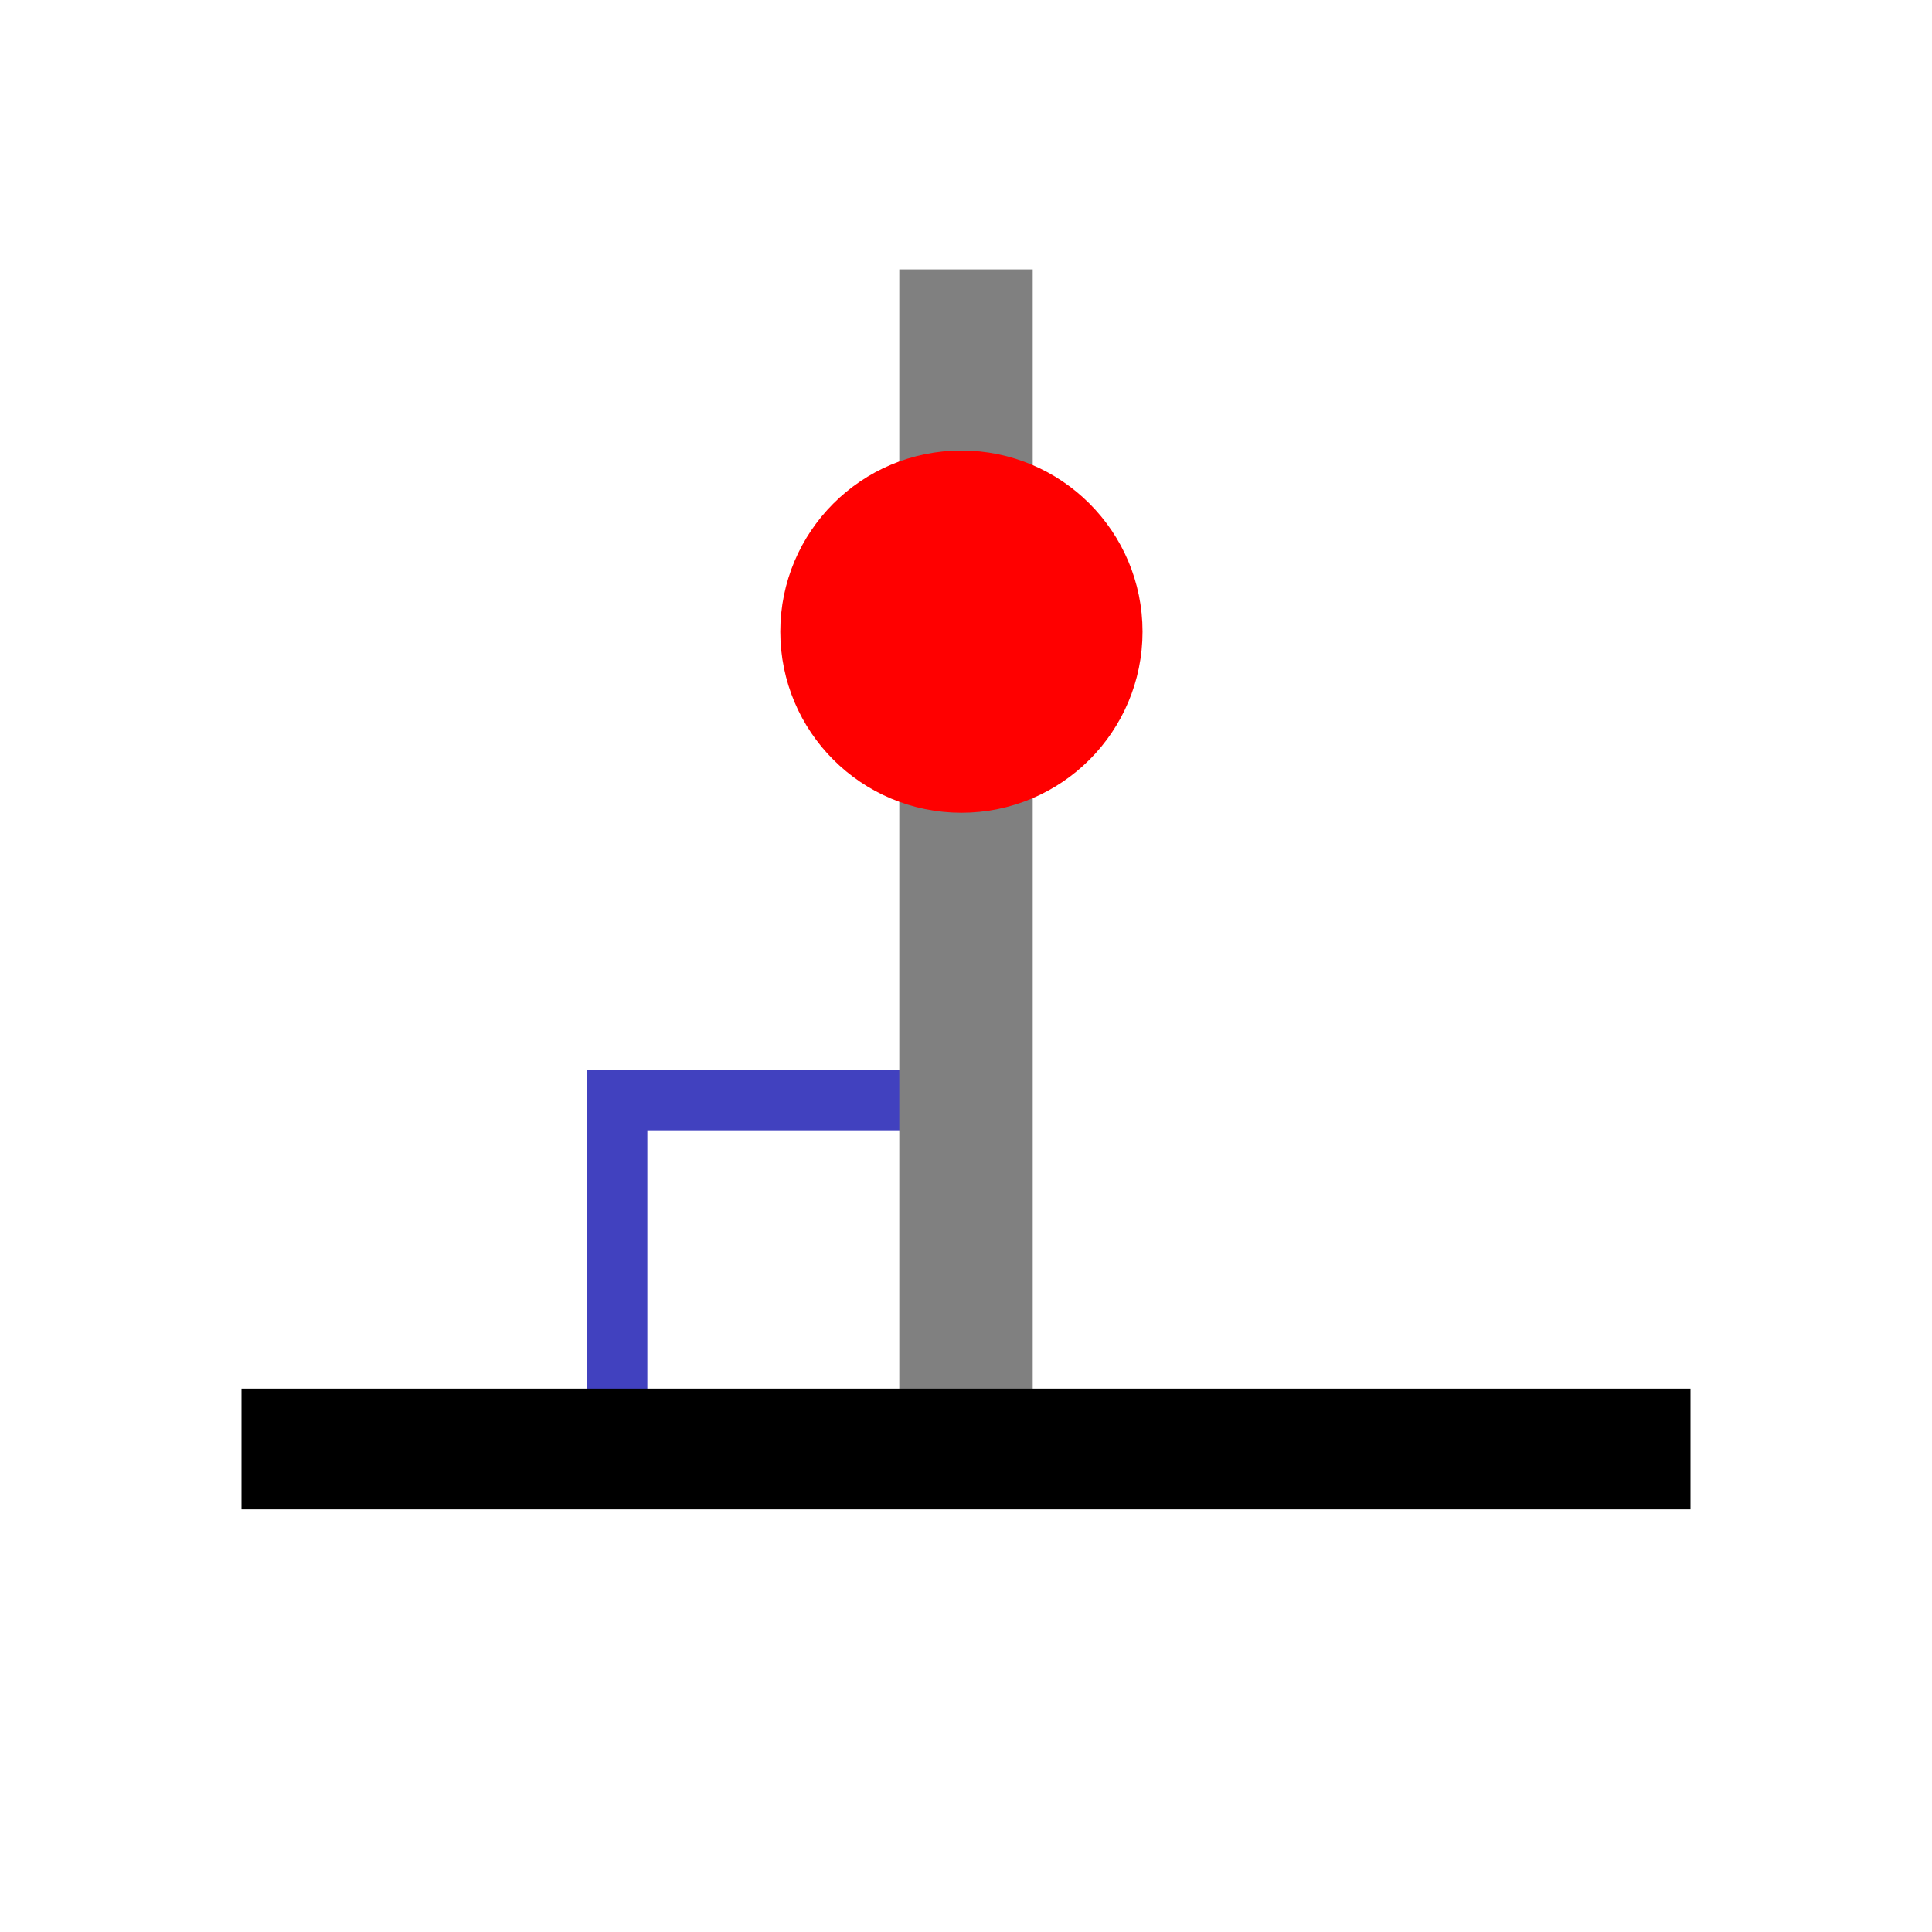 <?xml version="1.0" encoding="UTF-8" standalone="no"?>
<svg
   width="16"
   height="16"
   viewBox="0 0 16 16"
   version="1.1"
   id="svg4"
   sodipodi:docname="snap-perpendicular.svg"
   inkscape:version="1.4.2 (ebf0e940, 2025-05-08)"
   xmlns:inkscape="http://www.inkscape.org/namespaces/inkscape"
   xmlns:sodipodi="http://sodipodi.sourceforge.net/DTD/sodipodi-0.dtd"
   xmlns="http://www.w3.org/2000/svg"
   xmlns:svg="http://www.w3.org/2000/svg">
  <defs
     id="defs4" />
  <sodipodi:namedview
     id="namedview4"
     pagecolor="#ffffff"
     bordercolor="#111111"
     borderopacity="1"
     inkscape:showpageshadow="0"
     inkscape:pageopacity="0"
     inkscape:pagecheckerboard="1"
     inkscape:deskcolor="#d1d1d1"
     inkscape:zoom="26"
     inkscape:cx="8"
     inkscape:cy="8"
     inkscape:window-width="1208"
     inkscape:window-height="847"
     inkscape:window-x="0"
     inkscape:window-y="25"
     inkscape:window-maximized="0"
     inkscape:current-layer="svg4" />
  <path
     d="M 5.111,12 V 9.111 H 8"
     stroke="#ff0000"
     stroke-width="0.722"
     fill="none"
     id="path4"
     style="stroke:#4141bf;stroke-opacity:1;stroke-width:0.5;stroke-dasharray:none" />
  <line
     x1="8"
     y1="12"
     x2="8"
     y2="2.231"
     stroke="#ff0000"
     stroke-width="1.5"
     stroke-dasharray="2,1"
     id="line2"
     style="stroke:#808080;stroke-width:1.105;stroke-dasharray:none;stroke-dashoffset:0;stroke-opacity:1" />
  <!-- Horizontal line -->
  <line
     x1="2"
     y1="12"
     x2="14"
     y2="12"
     stroke="#666666"
     stroke-width="2"
     id="line1"
     style="stroke-width:1;stroke-dasharray:none;stroke:#000000;stroke-opacity:1" />
  <!-- Perpendicular line to snap point -->
  <!-- Perpendicular crosshair -->
  <circle
     cx="7.962"
     cy="5.231"
     r="1"
     fill="#ff0000"
     id="circle4"
     style="stroke:#ff0000;stroke-width:1" />
  <!-- Right angle indicator -->
</svg>

